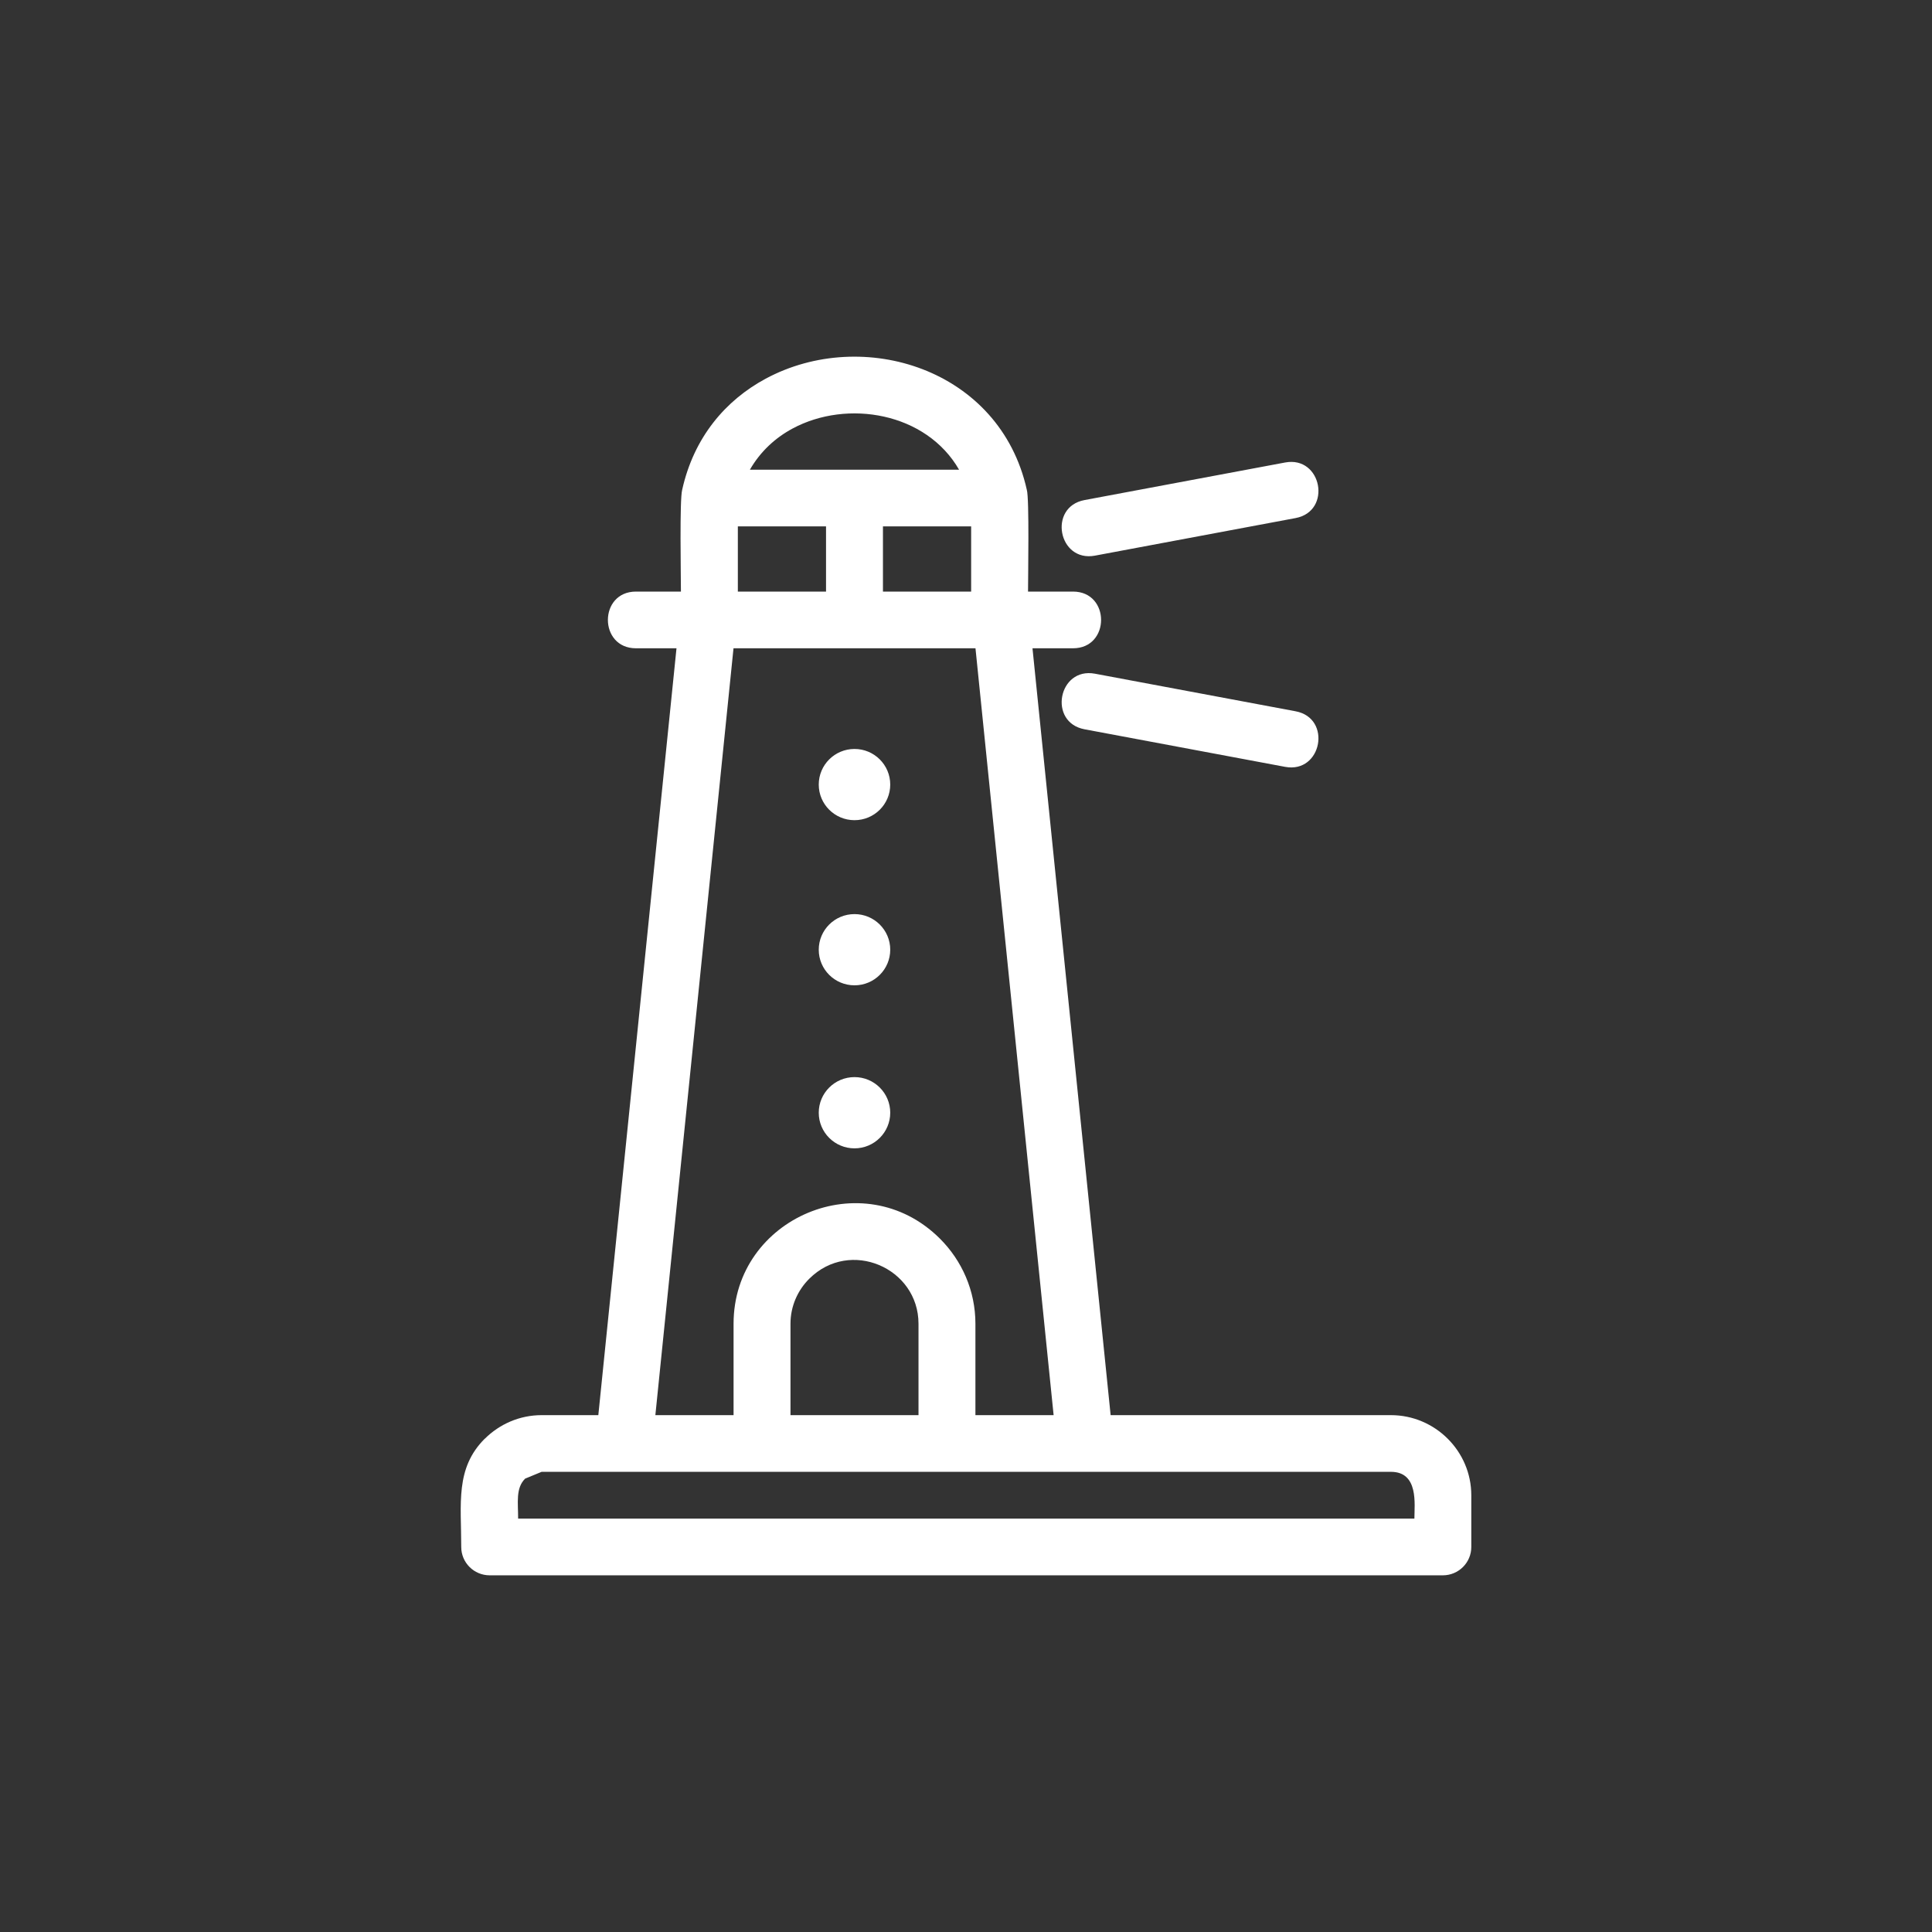 <svg width="65" height="65" viewBox="0 0 65 65" fill="none" xmlns="http://www.w3.org/2000/svg">
<rect x="0" y="0" width="65" height="65" fill="#333333" stroke="none"/>
<path fill-rule="evenodd" clip-rule="evenodd" d="M35.448 47.611L32.819 21.811H24.678L22.049 47.611H24.68V44.536C24.68 40.963 29.05 39.108 31.622 41.672C32.359 42.406 32.817 43.42 32.817 44.536V47.611H35.448ZM28.749 36.238C29.413 36.238 29.951 36.775 29.951 37.436C29.951 38.098 29.413 38.635 28.749 38.635C28.084 38.635 27.546 38.098 27.546 37.436C27.546 36.775 28.084 36.238 28.749 36.238ZM28.749 30.754C29.413 30.754 29.951 31.29 29.951 31.952C29.951 32.614 29.413 33.15 28.749 33.15C28.084 33.15 27.546 32.614 27.546 31.952C27.546 31.29 28.084 30.754 28.749 30.754ZM28.749 25.198C29.413 25.198 29.951 25.735 29.951 26.396C29.951 27.058 29.413 27.594 28.749 27.594C28.084 27.594 27.546 27.058 27.546 26.396C27.546 25.735 28.084 25.198 28.749 25.198ZM36.488 24.536C35.252 24.305 35.605 22.435 36.839 22.666L43.588 23.93C44.824 24.161 44.472 26.031 43.237 25.8L36.488 24.536ZM36.839 18.694C35.604 18.925 35.252 17.055 36.488 16.824L43.237 15.56C44.472 15.329 44.824 17.199 43.588 17.43L36.839 18.694ZM29.706 17.71V19.903H32.673V17.71H29.706ZM27.791 19.903V17.71H24.824V19.903H27.791ZM34.546 16.479C34.633 16.764 34.587 19.399 34.587 19.903H36.1C37.36 19.903 37.36 21.811 36.1 21.811H34.737L37.366 47.611H46.796C48.281 47.611 49.5 48.822 49.5 50.305V52.047C49.5 52.573 49.072 53 48.543 53H16.475C15.946 53 15.518 52.573 15.518 52.047C15.518 50.589 15.31 49.398 16.311 48.401L16.313 48.403C16.805 47.914 17.48 47.611 18.222 47.611H20.13L22.76 21.811H21.397C20.137 21.811 20.137 19.903 21.397 19.903H22.909C22.909 19.351 22.861 16.819 22.951 16.479C23.343 14.711 24.414 13.464 25.761 12.74C29.037 10.98 33.642 12.41 34.546 16.479ZM26.666 14.417C26.084 14.729 25.581 15.191 25.229 15.803C27.575 15.803 29.921 15.803 32.267 15.803C31.162 13.879 28.508 13.427 26.666 14.417ZM26.595 47.611H30.902V44.536C30.902 42.657 28.598 41.656 27.228 43.021C26.837 43.41 26.595 43.947 26.595 44.536V47.611ZM46.796 49.518H18.222L17.663 49.749L17.665 49.75C17.345 50.069 17.432 50.55 17.432 51.092H47.586C47.586 50.614 47.737 49.518 46.796 49.518Z" fill="#FFFFFF"/>
</svg>
